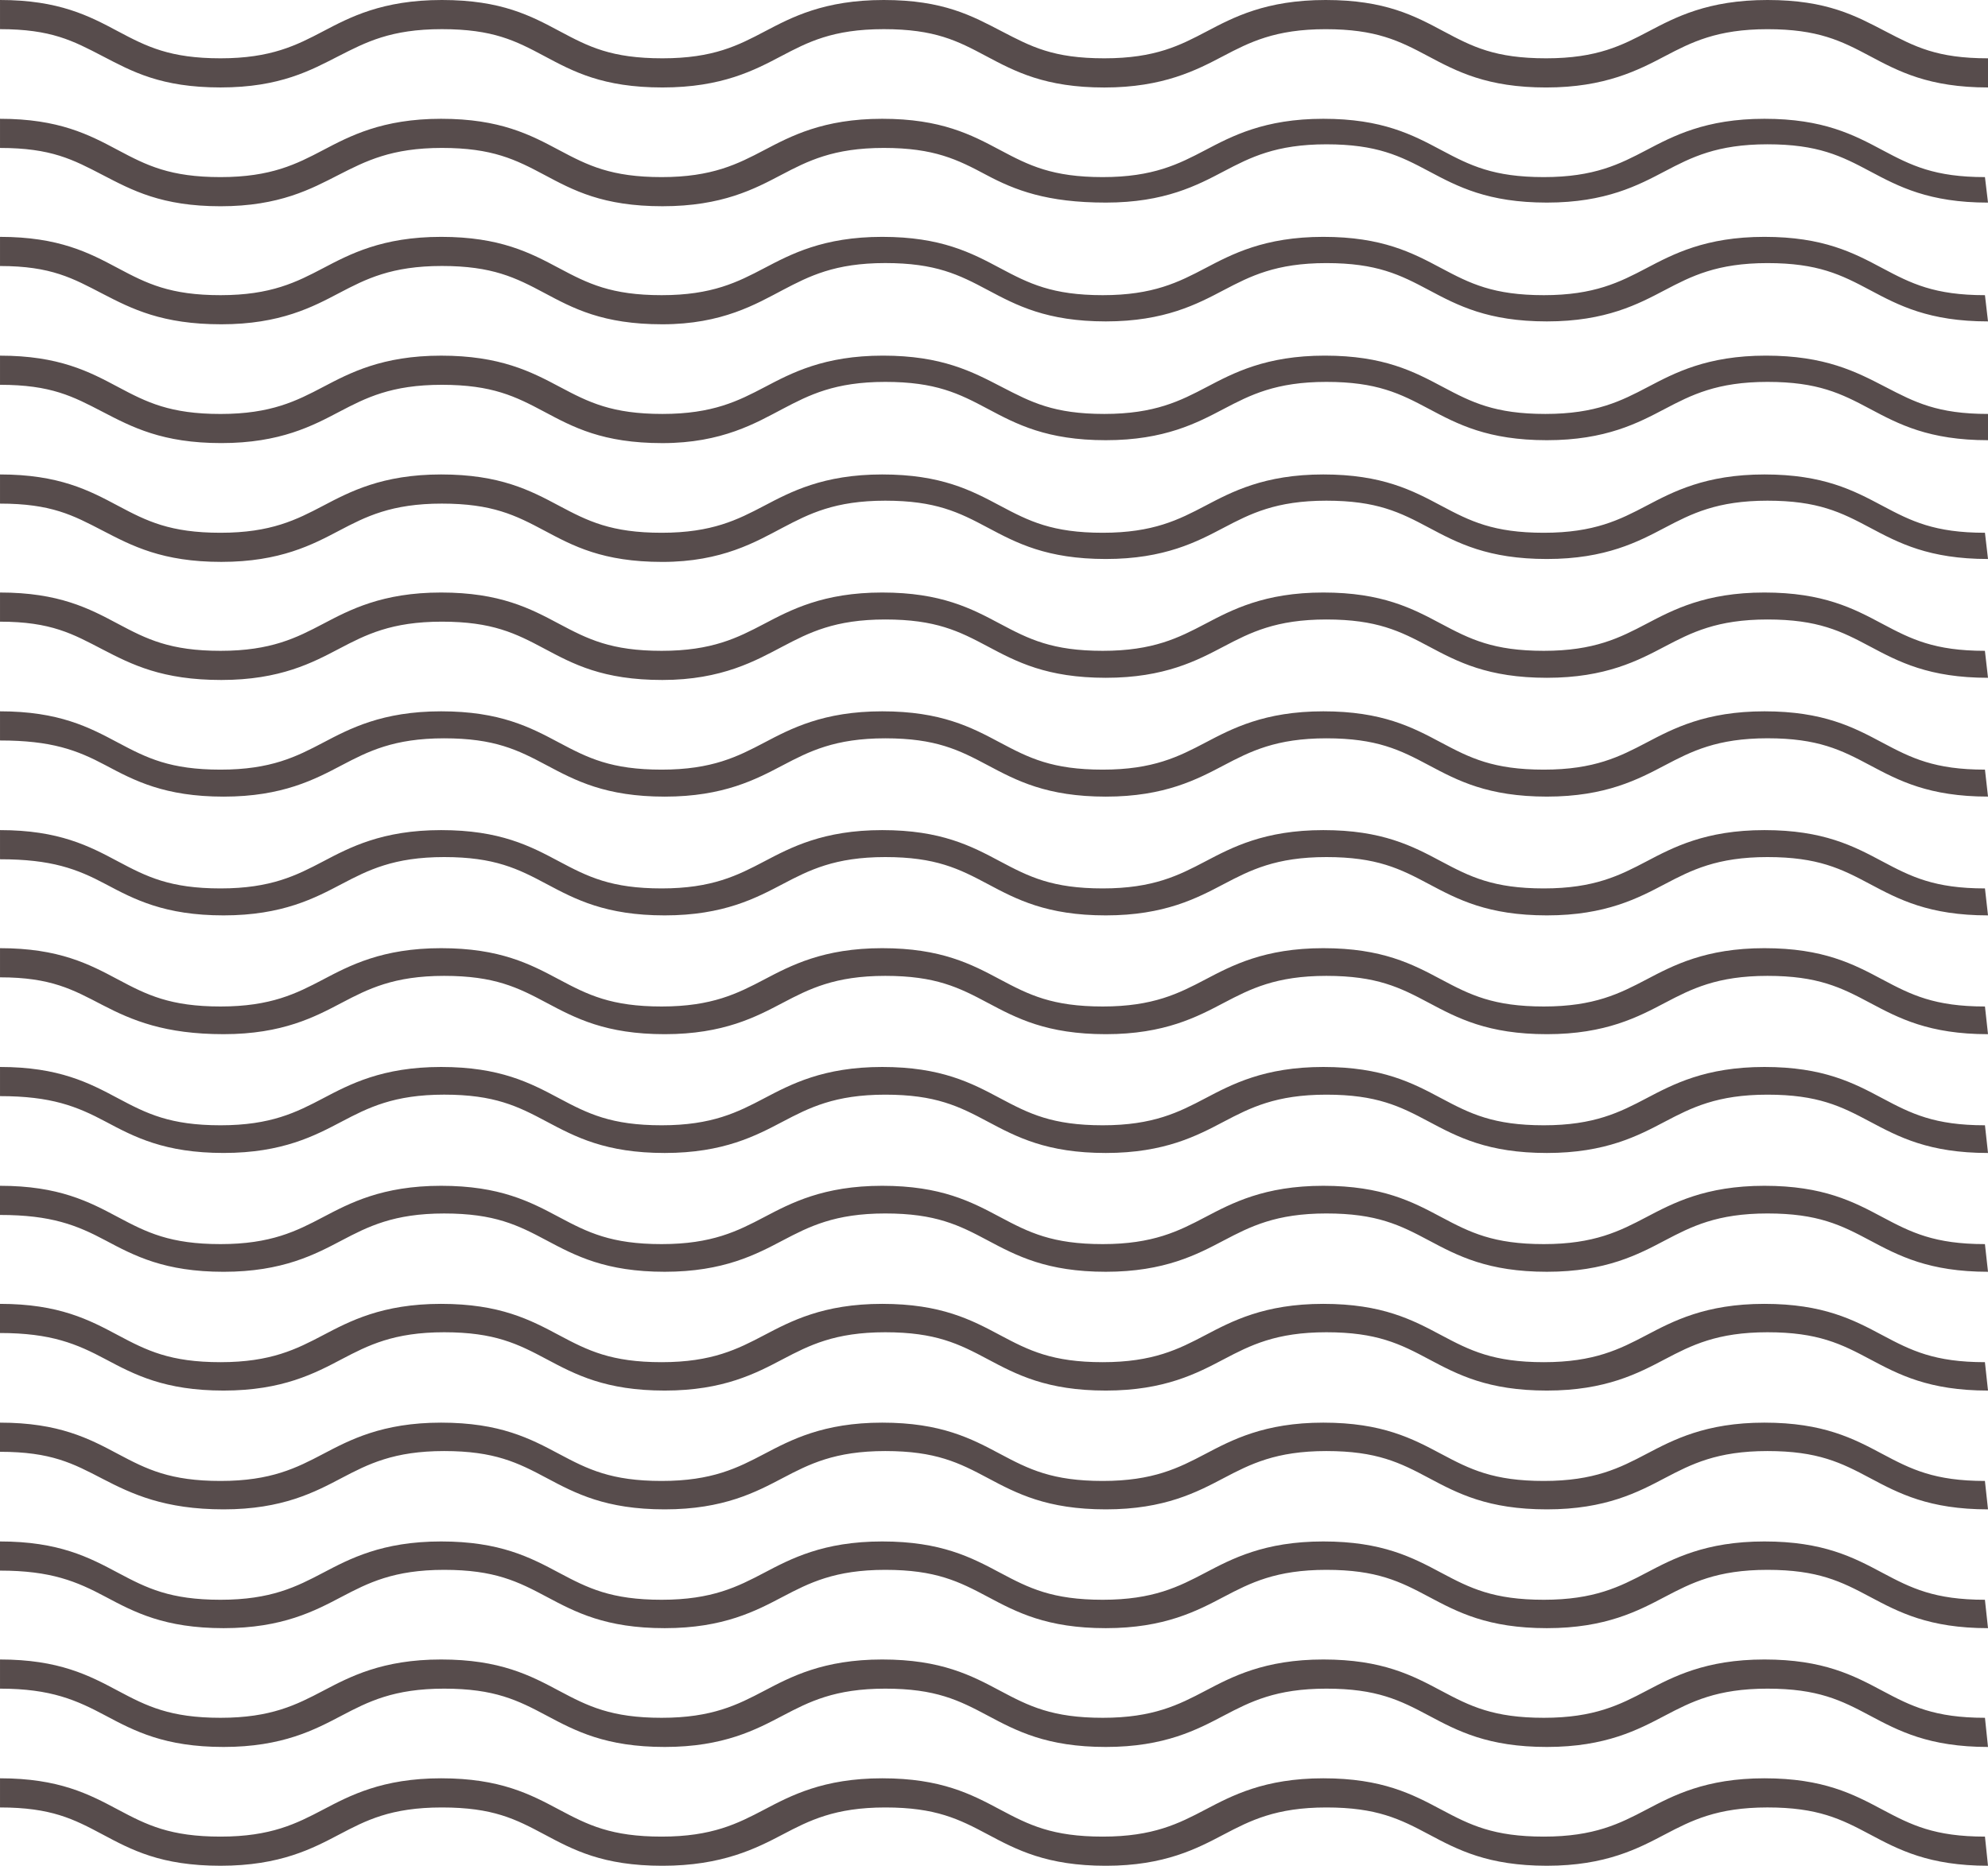 <svg xmlns="http://www.w3.org/2000/svg" width="477.801" height="448.501" viewBox="0 0 477.801 448.501">
  <defs>
    <style>
      .cls-1 {
        fill: #574c4c;
      }
    </style>
  </defs>
  <path id="pattern_waves-9195fde3eec4d7f1ea6e5794af2a00cf" class="cls-1" d="M477.8,448.5c-14.184,0-21.464-3.855-28.37-7.534s-12.5-6.483-24.637-6.483-18.29,3.155-24.631,6.483-14.184,7.534-28.37,7.534-21.464-3.855-28.37-7.534-12.508-6.479-24.635-6.479-18.291,3.151-24.637,6.483-14.184,7.534-28.37,7.534-21.464-3.855-28.37-7.534-12.5-6.483-24.637-6.483-18.291,3.151-24.637,6.483-14.558,7.534-28.93,7.534-21.464-3.855-28.37-7.534-12.32-6.483-24.638-6.483-18.291,3.151-24.637,6.483S67.378,448.5,53.006,448.5s-21.464-3.855-28.37-7.534S12.318,434.485,0,434.485v-7.008c14.184,0,21.464,3.855,28.37,7.534s12.5,6.483,24.637,6.483,18.291-3.151,24.637-6.483,14.184-7.534,28.37-7.534,21.464,3.855,28.37,7.534,12.5,6.483,24.637,6.483,18.291-3.151,24.637-6.483,14.184-7.534,28.37-7.534,21.464,3.855,28.37,7.534,12.5,6.483,24.637,6.483,18.291-3.151,24.637-6.483,14.184-7.534,28.37-7.534,21.464,3.855,28.37,7.534,12.5,6.483,24.637,6.483,18.291-3.151,24.637-6.483,14.184-7.534,28.37-7.534,21.464,3.855,28.37,7.534,12.5,6.483,24.637,6.483Zm0-28.557c-14.184,0-21.464-3.855-28.37-7.534s-12.5-6.483-24.637-6.483-18.291,3.151-24.637,6.483-14.184,7.534-28.37,7.534-21.464-3.855-28.37-7.534-12.5-6.483-24.637-6.483-18.291,3.151-24.637,6.483-14.184,7.534-28.37,7.534-21.464-3.855-28.37-7.534-12.5-6.483-24.637-6.483-18.291,3.151-24.637,6.483-14.184,7.534-28.37,7.534-21.464-3.855-28.37-7.534-12.5-6.483-24.637-6.483-18.291,3.151-24.637,6.483-14.184,7.534-28.37,7.534-21.458-3.858-28.367-7.533S12.318,405.925,0,405.925v-7.008c14.184,0,21.464,3.855,28.37,7.534s12.5,6.483,24.637,6.483,18.291-3.151,24.637-6.483,14.184-7.534,28.37-7.534,21.464,3.855,28.37,7.534,12.5,6.483,24.637,6.483,18.291-3.151,24.637-6.483,14.184-7.534,28.37-7.534,21.464,3.855,28.37,7.534,12.5,6.483,24.637,6.483,18.291-3.151,24.637-6.483,14.184-7.534,28.37-7.534,21.464,3.855,28.37,7.534,12.5,6.483,24.637,6.483,18.291-3.151,24.637-6.483,14.184-7.534,28.37-7.534,21.464,3.855,28.37,7.534,12.5,6.483,24.637,6.483Zm0-28.557c-14.184,0-21.464-3.855-28.37-7.534s-12.5-6.483-24.637-6.483-18.291,3.151-24.637,6.483-14.184,7.534-28.37,7.534-21.464-3.855-28.37-7.534-12.5-6.483-24.637-6.483-18.291,3.151-24.637,6.483-14.184,7.534-28.37,7.534-21.464-3.855-28.37-7.534-12.5-6.483-24.637-6.483-18.291,3.151-24.637,6.483-14.184,7.534-28.37,7.534-21.464-3.855-28.37-7.534-12.5-6.483-24.637-6.483-18.291,3.151-24.637,6.483-14.184,7.534-28.37,7.534-21.464-3.855-28.37-7.534-13.064-6.3-25.379-6.3v-7.008c14.184,0,21.464,3.855,28.37,7.534s12.5,6.483,24.637,6.483,18.291-3.151,24.637-6.483,14.184-7.534,28.37-7.534,21.464,3.855,28.37,7.534,12.5,6.483,24.637,6.483,18.291-3.151,24.637-6.483,14.184-7.534,28.37-7.534,21.464,3.855,28.37,7.534,12.5,6.483,24.637,6.483,18.291-3.151,24.637-6.483,14.184-7.534,28.37-7.534,21.464,3.855,28.37,7.534,12.5,6.483,24.637,6.483,18.291-3.151,24.637-6.483,14.184-7.534,28.37-7.534,21.464,3.855,28.37,7.534,12.5,6.483,24.637,6.483Zm0-28.557c-14.184,0-21.464-3.855-28.37-7.534s-12.5-6.483-24.637-6.483-18.291,3.151-24.637,6.483-14.184,7.534-28.37,7.534-21.464-3.855-28.37-7.534-12.5-6.483-24.637-6.483-18.291,3.151-24.637,6.483-14.184,7.534-28.37,7.534-21.464-3.855-28.37-7.534-12.5-6.483-24.637-6.483-18.291,3.151-24.637,6.483-14.184,7.534-28.37,7.534-21.464-3.855-28.37-7.534-12.5-6.483-24.637-6.483-18.291,3.151-24.637,6.483-14.184,7.534-28.37,7.534-22.022-3.679-29.116-7.359-12.312-6.48-24.63-6.48v-7.008c14.184,0,21.464,3.855,28.37,7.534S40.875,356,53.007,356s18.291-3.151,24.637-6.483,14.184-7.534,28.37-7.534,21.464,3.855,28.37,7.534S146.888,356,159.02,356s18.291-3.151,24.637-6.483,14.184-7.534,28.37-7.534,21.464,3.855,28.37,7.534S252.9,356,265.033,356s18.291-3.151,24.637-6.483,14.184-7.534,28.37-7.534,21.464,3.855,28.37,7.534S358.914,356,371.046,356s18.291-3.151,24.637-6.483,14.184-7.534,28.37-7.534,21.464,3.855,28.37,7.534S464.927,356,477.059,356Zm0-28.557c-14.184,0-21.464-3.855-28.37-7.534s-12.5-6.483-24.637-6.483-18.291,3.151-24.637,6.483-14.184,7.534-28.37,7.534-21.464-3.855-28.37-7.534-12.5-6.483-24.637-6.483-18.291,3.151-24.637,6.483-14.184,7.534-28.37,7.534-21.464-3.855-28.37-7.534-12.5-6.483-24.637-6.483-18.291,3.151-24.637,6.483-14.184,7.534-28.37,7.534-21.464-3.855-28.37-7.534-12.5-6.483-24.637-6.483-18.291,3.151-24.637,6.483-14.184,7.534-28.37,7.534-21.464-3.855-28.37-7.534-13.064-6.3-25.379-6.3v-7.008c14.184,0,21.464,3.855,28.37,7.534s12.5,6.483,24.637,6.483,18.291-3.151,24.637-6.483,14.184-7.534,28.37-7.534,21.464,3.855,28.37,7.534,12.5,6.483,24.637,6.483,18.291-3.151,24.637-6.483,14.184-7.534,28.37-7.534,21.464,3.855,28.37,7.534,12.5,6.483,24.637,6.483,18.291-3.151,24.637-6.483,14.184-7.534,28.37-7.534,21.464,3.855,28.37,7.534,12.5,6.483,24.637,6.483,18.291-3.151,24.637-6.483,14.184-7.534,28.37-7.534,21.464,3.855,28.37,7.534,12.5,6.483,24.637,6.483Zm0-28.557c-14.184,0-21.464-3.855-28.37-7.534s-12.5-6.483-24.637-6.483-18.291,3.151-24.637,6.483-14.184,7.534-28.37,7.534-21.464-3.855-28.37-7.534-12.5-6.483-24.637-6.483-18.291,3.151-24.637,6.483-14.184,7.534-28.37,7.534-21.464-3.855-28.37-7.534-12.5-6.483-24.637-6.483-18.291,3.151-24.637,6.483-14.184,7.534-28.37,7.534-21.464-3.855-28.37-7.534-12.5-6.479-24.635-6.479-18.291,3.151-24.637,6.483-14.184,7.534-28.37,7.534-21.464-3.855-28.37-7.534-13.06-6.13-25.378-6.13v-7.008c14.184,0,21.464,3.855,28.37,7.534s12.5,6.483,24.637,6.483,18.291-3.151,24.637-6.483,14.184-7.534,28.37-7.534,21.464,3.855,28.37,7.534,12.5,6.483,24.637,6.483,18.291-3.151,24.637-6.483,14.184-7.534,28.37-7.534,21.464,3.855,28.37,7.534,12.5,6.483,24.637,6.483,18.291-3.151,24.637-6.483,14.184-7.534,28.37-7.534,21.464,3.855,28.37,7.534,12.5,6.483,24.637,6.483,18.291-3.151,24.637-6.483,14.184-7.534,28.37-7.534,21.464,3.855,28.37,7.534,12.5,6.483,24.637,6.483Zm0-28.557c-14.184,0-21.464-3.855-28.37-7.534s-12.5-6.483-24.637-6.483-18.291,3.151-24.637,6.483-14.184,7.534-28.37,7.534-21.464-3.855-28.37-7.534-12.5-6.483-24.637-6.483-18.291,3.151-24.637,6.483-14.184,7.534-28.37,7.534-21.464-3.855-28.37-7.534-12.5-6.483-24.637-6.483-18.291,3.151-24.637,6.483-14.184,7.534-28.37,7.534S138.3,273.3,131.39,269.62s-12.5-6.483-24.637-6.483-18.291,3.151-24.637,6.483-14.184,7.534-28.37,7.534-21.464-3.855-28.37-7.534S12.318,263.492,0,263.492v-7.008c14.184,0,21.464,3.855,28.37,7.534s12.5,6.483,24.637,6.483,18.291-3.151,24.637-6.483,14.184-7.534,28.37-7.534,21.464,3.855,28.37,7.534,12.5,6.483,24.637,6.483,18.291-3.151,24.637-6.483,14.184-7.534,28.37-7.534,21.464,3.855,28.37,7.534,12.5,6.483,24.637,6.483,18.291-3.151,24.637-6.483,14.184-7.534,28.37-7.534,21.464,3.855,28.37,7.534,12.5,6.483,24.637,6.483,18.291-3.151,24.637-6.483,14.184-7.534,28.37-7.534,21.464,3.855,28.37,7.534,12.5,6.483,24.637,6.483Zm0-28.557c-14.184,0-21.464-3.855-28.37-7.534s-12.5-6.483-24.637-6.483-18.291,3.151-24.637,6.483-14.184,7.534-28.37,7.534-21.464-3.855-28.37-7.534-12.5-6.483-24.637-6.483-18.291,3.151-24.637,6.483-14.184,7.534-28.37,7.534-21.464-3.855-28.37-7.534-12.5-6.483-24.637-6.483-18.291,3.151-24.637,6.483-14.184,7.534-28.37,7.534-21.464-3.855-28.37-7.534-12.5-6.483-24.637-6.483-18.291,3.151-24.637,6.483S67.933,248.6,53.747,248.6s-22.022-3.329-29.116-7.008S12.318,234.936,0,234.936v-7.008c14.184,0,21.464,3.855,28.37,7.534s12.5,6.483,24.637,6.483,18.291-3.151,24.637-6.483,14.184-7.534,28.37-7.534,21.464,3.855,28.37,7.534,12.5,6.483,24.637,6.483,18.291-3.151,24.637-6.483,14.184-7.534,28.37-7.534,21.464,3.855,28.37,7.534,12.5,6.483,24.637,6.483,18.291-3.151,24.637-6.483,14.184-7.534,28.37-7.534,21.464,3.855,28.37,7.534,12.5,6.483,24.637,6.483,18.291-3.151,24.637-6.483,14.184-7.534,28.37-7.534,21.464,3.855,28.37,7.534,12.5,6.483,24.637,6.483Zm0-28.557c-14.184,0-21.464-3.855-28.37-7.534s-12.5-6.483-24.637-6.483-18.291,3.151-24.637,6.483-14.184,7.534-28.37,7.534-21.464-3.855-28.37-7.534-12.5-6.483-24.637-6.483-18.291,3.151-24.637,6.483-14.184,7.534-28.37,7.534-21.464-3.855-28.37-7.534-12.5-6.483-24.637-6.483-18.291,3.151-24.637,6.483-14.184,7.534-28.37,7.534-21.464-3.855-28.37-7.534-12.5-6.483-24.637-6.483-18.291,3.151-24.637,6.483-14.184,7.534-28.37,7.534-21.458-3.849-28.367-7.524S12.318,206.554,0,206.554v-7.008c14.184,0,21.464,3.855,28.37,7.534s12.5,6.483,24.637,6.483,18.291-3.151,24.637-6.483,14.184-7.534,28.37-7.534,21.464,3.855,28.37,7.534,12.5,6.483,24.637,6.483,18.291-3.151,24.637-6.483,14.184-7.534,28.37-7.534,21.464,3.855,28.37,7.534,12.5,6.483,24.637,6.483,18.291-3.151,24.637-6.483,14.184-7.534,28.37-7.534,21.464,3.855,28.37,7.534,12.5,6.483,24.637,6.483,18.291-3.151,24.637-6.483,14.184-7.534,28.37-7.534,21.464,3.855,28.37,7.534,12.5,6.483,24.637,6.483Zm0-28.557c-14.184,0-21.464-3.855-28.37-7.534s-12.5-6.483-24.637-6.483-18.29,3.16-24.631,6.488-14.184,7.534-28.37,7.534-21.464-3.855-28.37-7.534-12.508-6.479-24.635-6.479-18.291,3.151-24.637,6.483-14.184,7.534-28.37,7.534-21.464-3.855-28.37-7.534-12.5-6.483-24.637-6.483-18.291,3.151-24.637,6.483-14.184,7.534-28.37,7.534-21.464-3.855-28.37-7.534-12.507-6.483-24.642-6.483-18.291,3.151-24.637,6.483-14.184,7.534-28.37,7.534-21.46-3.858-28.368-7.538S12.318,178,0,178v-7.008c14.184,0,21.464,3.855,28.37,7.534s12.5,6.483,24.637,6.483,18.291-3.151,24.637-6.483,14.184-7.534,28.37-7.534,21.464,3.855,28.37,7.534,12.5,6.483,24.637,6.483,18.291-3.151,24.637-6.483,14.184-7.534,28.37-7.534,21.464,3.855,28.37,7.534,12.5,6.483,24.637,6.483,18.291-3.151,24.637-6.483,14.184-7.534,28.37-7.534,21.464,3.855,28.37,7.534,12.5,6.483,24.637,6.483,18.291-3.151,24.637-6.483,14.184-7.534,28.37-7.534,21.464,3.855,28.37,7.534,12.5,6.483,24.637,6.483Zm0-28.557c-14.184,0-21.464-3.855-28.37-7.534s-12.5-6.483-24.637-6.483-18.291,3.151-24.637,6.483-14.184,7.534-28.37,7.534-21.464-3.855-28.37-7.534-12.5-6.483-24.637-6.483-18.291,3.151-24.637,6.483-14.184,7.534-28.37,7.534-21.464-3.855-28.37-7.534-12.5-6.483-24.637-6.483-18.291,3.151-24.637,6.483-14.558,8.059-28.93,8.059-21.464-3.855-28.37-7.534-12.5-6.483-24.637-6.483-18.291,3.151-24.637,6.483-14.184,7.534-28.37,7.534-21.464-3.679-28.556-7.359S12.318,149.44,0,149.44v-7.007c14.184,0,21.464,3.855,28.37,7.534s12.5,6.483,24.637,6.483S71.3,153.3,77.644,149.967s14.184-7.534,28.368-7.534,21.464,3.855,28.37,7.534,12.5,6.483,24.637,6.483,18.291-3.151,24.637-6.483,14.183-7.534,28.368-7.534,21.464,3.855,28.37,7.534,12.5,6.483,24.637,6.483,18.291-3.151,24.637-6.483,14.183-7.534,28.368-7.534,21.464,3.855,28.37,7.534,12.5,6.483,24.637,6.483,18.291-3.151,24.637-6.483,14.183-7.534,28.367-7.534,21.464,3.855,28.37,7.534,12.5,6.483,24.637,6.483Zm0-28.557c-14.184,0-21.464-3.855-28.37-7.534s-12.5-6.483-24.637-6.483-18.291,3.151-24.637,6.483-14.184,7.534-28.37,7.534-21.464-3.855-28.37-7.534-12.5-6.483-24.637-6.483-18.291,3.151-24.637,6.483-14.184,7.534-28.37,7.534-21.464-3.855-28.37-7.534-12.5-6.483-24.637-6.483-18.291,3.151-24.637,6.483-14.558,8.235-28.93,8.235-21.464-3.855-28.37-7.534-12.5-6.483-24.637-6.483S87.9,124.2,81.557,127.535s-14.184,7.534-28.37,7.534-21.464-3.855-28.556-7.534S12.318,121.06,0,121.06v-7.008c14.184,0,21.464,3.855,28.37,7.534s12.5,6.483,24.637,6.483,18.291-3.155,24.635-6.483,14.184-7.534,28.37-7.534,21.464,3.855,28.37,7.534,12.5,6.483,24.637,6.483,18.291-3.151,24.637-6.483,14.184-7.534,28.37-7.534,21.464,3.855,28.37,7.534,12.5,6.483,24.637,6.483,18.291-3.151,24.637-6.483,14.184-7.534,28.37-7.534,21.464,3.855,28.37,7.534,12.5,6.483,24.637,6.483,18.291-3.151,24.637-6.483,14.184-7.534,28.37-7.534,21.464,3.855,28.37,7.534,12.5,6.483,24.637,6.483Zm0-28.557c-14.184,0-21.464-3.855-28.37-7.534s-12.5-6.483-24.637-6.483-18.291,3.151-24.637,6.483-14.184,7.534-28.37,7.534-21.464-3.855-28.37-7.534-12.5-6.483-24.637-6.483-18.291,3.151-24.637,6.483-14.184,7.534-28.37,7.534-21.464-3.855-28.37-7.534-12.5-6.483-24.637-6.483-18.291,3.151-24.637,6.483-14.558,8.235-28.93,8.235-21.464-3.855-28.37-7.534-12.5-6.483-24.637-6.483S87.9,95.646,81.557,98.977s-14.184,7.534-28.37,7.534-21.458-3.847-28.55-7.526S12.318,92.5,0,92.5V85.494c14.184,0,21.464,3.855,28.37,7.534s12.5,6.483,24.637,6.483S71.3,96.359,77.644,93.028s14.184-7.534,28.37-7.534,21.649,3.855,28.554,7.529,12.5,6.483,24.637,6.483,18.291-3.151,24.637-6.483,14.184-7.534,28.37-7.534,21.464,3.86,28.558,7.534,12.5,6.483,24.637,6.483,18.291-3.151,24.637-6.483,14.184-7.534,28.37-7.534,21.457,3.86,28.366,7.534,12.5,6.483,24.637,6.483,18.291-3.151,24.637-6.483,14.184-7.534,28.37-7.534,21.65,3.855,28.736,7.534,12.5,6.483,24.637,6.483Zm0-28.557c-14.184,0-21.464-3.855-28.37-7.534s-12.5-6.483-24.637-6.483-18.291,3.151-24.637,6.483-14.184,7.534-28.37,7.534-21.464-3.855-28.37-7.534-12.5-6.483-24.637-6.483-18.291,3.151-24.637,6.483-14.184,7.534-28.37,7.534S244.309,73.4,237.4,69.719s-12.5-6.483-24.637-6.483-18.291,3.151-24.637,6.483-14.558,8.235-28.93,8.235S137.736,74.1,130.83,70.42s-12.5-6.483-24.637-6.483S87.9,67.089,81.557,70.42s-14.184,7.534-28.37,7.534S31.723,74.275,24.631,70.6,12.318,63.946,0,63.946V56.938c14.184,0,21.464,3.855,28.37,7.534s12.5,6.483,24.637,6.483S71.3,67.8,77.644,64.472s14.184-7.534,28.37-7.534,21.464,3.855,28.37,7.534,12.5,6.483,24.637,6.483,18.291-3.151,24.637-6.483,14.184-7.534,28.37-7.534,21.464,3.855,28.37,7.534,12.5,6.483,24.637,6.483,18.291-3.151,24.637-6.483,14.184-7.534,28.37-7.534,21.464,3.855,28.37,7.534,12.5,6.483,24.637,6.483,18.291-3.151,24.637-6.483,14.184-7.534,28.37-7.534,21.464,3.855,28.37,7.534,12.5,6.483,24.637,6.483Zm0-28.557c-14.184,0-21.464-3.855-28.37-7.534s-12.5-6.483-24.637-6.483S406.5,37.83,400.156,41.162,385.971,48.7,371.786,48.7s-21.464-3.855-28.37-7.534-12.5-6.474-24.63-6.474-18.291,3.151-24.637,6.483S279.965,48.7,265.78,48.7s-21.837-2.978-28.736-6.658-12.5-6.483-24.637-6.483-18.291,3.151-24.637,6.483-14.184,7.534-28.556,7.534-21.464-3.855-28.37-7.534-12.5-6.483-24.637-6.483-18.291,3.151-24.823,6.483S67.2,49.581,53.014,49.581s-21.277-3.855-28.37-7.534S12.318,35.564,0,35.564V28.556c14.184,0,21.464,3.855,28.37,7.534s12.5,6.483,24.637,6.483S71.3,39.421,77.644,36.09s14.184-7.534,28.37-7.534,21.464,3.855,28.37,7.534,12.5,6.483,24.637,6.483,18.291-3.151,24.637-6.483,14.184-7.534,28.37-7.534,21.464,3.855,28.37,7.534,12.5,6.483,24.637,6.483,18.291-3.151,24.637-6.483,14.184-7.534,28.37-7.534,21.464,3.855,28.37,7.534,12.5,6.483,24.637,6.483,18.291-3.151,24.637-6.483,14.184-7.534,28.37-7.534,21.464,3.855,28.37,7.534,12.5,6.483,24.637,6.483Zm0-27.681c-14.184,0-21.464-3.855-28.37-7.534s-12.5-6.473-24.637-6.473-18.29,3.153-24.631,6.479-14.368,7.534-28.556,7.534-21.468-3.852-28.379-7.534-12.5-6.479-24.63-6.479-18.291,3.151-24.637,6.483-14.368,7.534-28.556,7.534-21.464-3.855-28.37-7.534S224.715,7.008,212.4,7.008s-18.291,3.151-24.637,6.483-14.184,7.534-28.556,7.534-21.464-3.856-28.368-7.538S118.517,7.008,106.2,7.008s-18.291,3.152-24.823,6.479-14,7.534-28.37,7.534-21.277-3.852-28.368-7.534S12.318,7.008,0,7.008V0C14.185,0,21.464,3.855,28.37,7.534s12.5,6.483,24.637,6.483S71.3,10.865,77.644,7.534,91.828,0,106.2,0s21.464,3.855,28.368,7.534,12.318,6.483,24.637,6.483,18.291-3.151,24.637-6.483S198.025,0,212.4,0s21.277,3.855,28.371,7.534,12.318,6.483,24.637,6.483,18.291-3.151,24.637-6.483S304.223,0,318.6,0s21.464,3.855,28.37,7.534,12.318,6.483,24.637,6.483,18.291-3.151,24.637-6.483S410.422,0,424.792,0s21.277,3.855,28.37,7.534,12.318,6.483,24.637,6.483Z" transform="translate(0.002)"/>
</svg>
